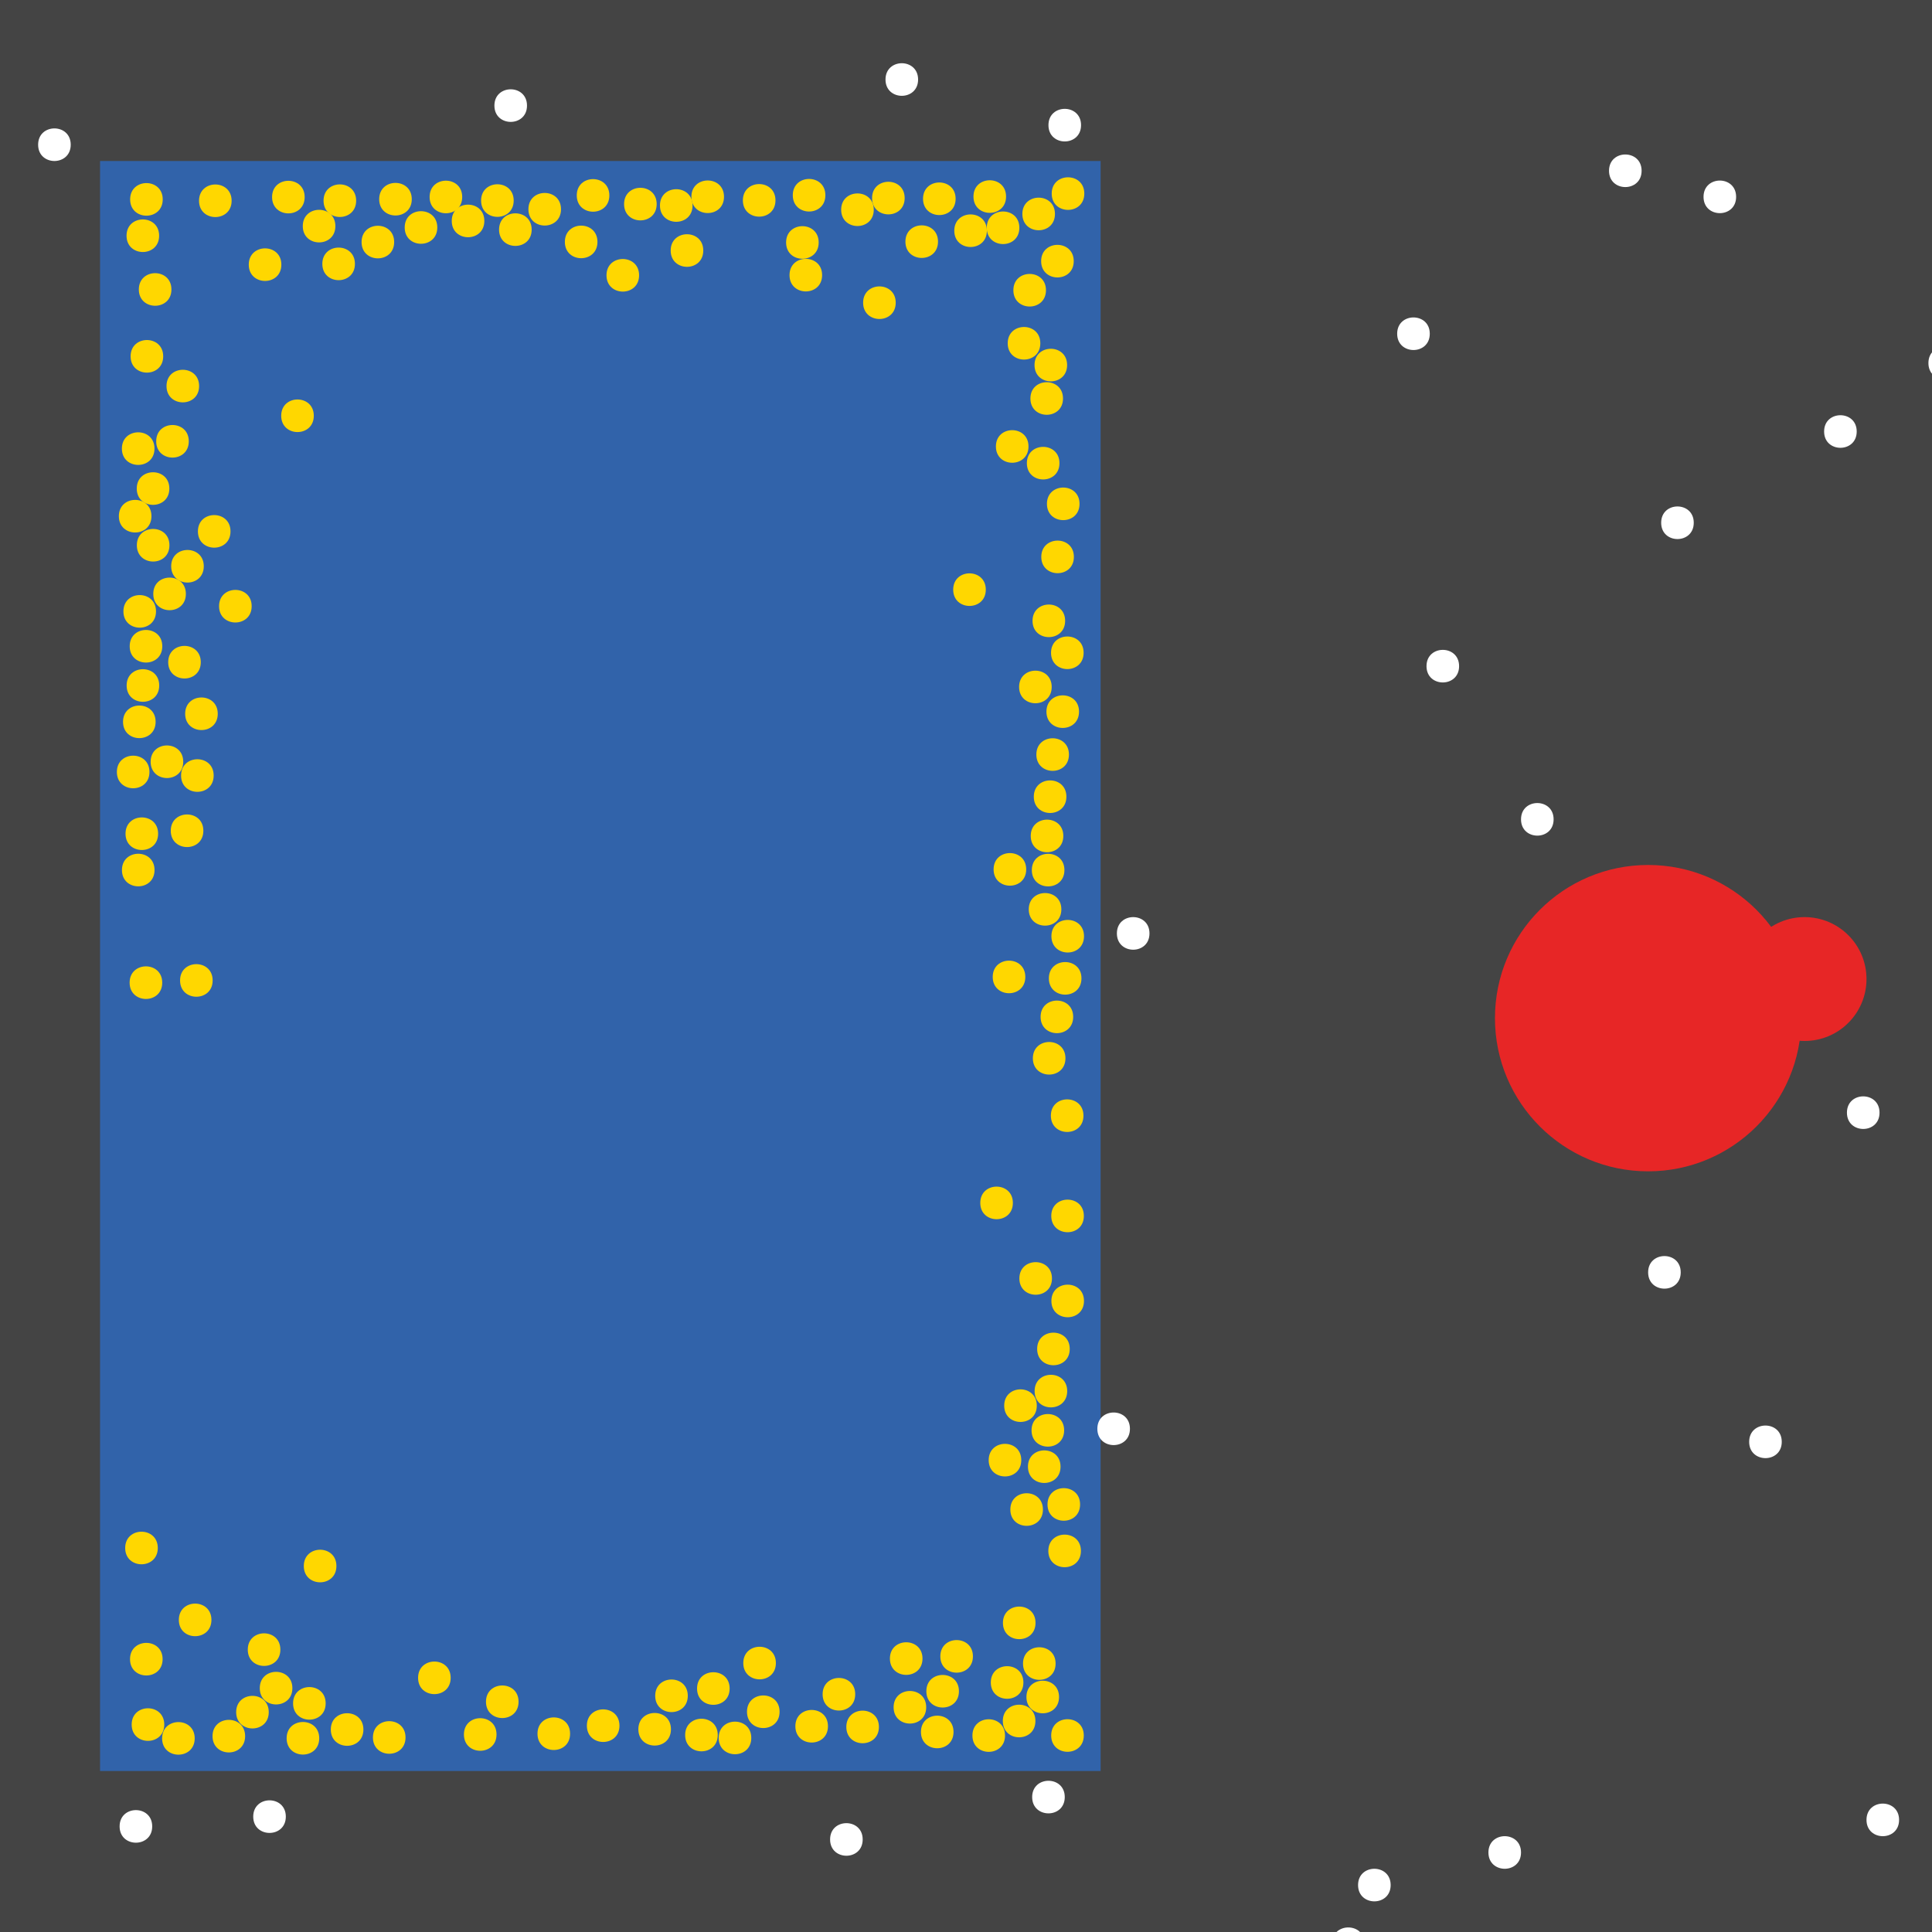 <?xml version="1.0" encoding="UTF-8"?>
<svg xmlns="http://www.w3.org/2000/svg" xmlns:xlink="http://www.w3.org/1999/xlink" width="512pt" height="512pt" viewBox="0 0 512 512" version="1.1">
<g id="surface396">
<rect x="0" y="0" width="512" height="512" style="fill:rgb(26.7%,26.7%,26.7%);fill-opacity:1;stroke:none;"/>
<path style=" stroke:none;fill-rule:nonzero;fill:rgb(19.2%,38.8%,66.7%);fill-opacity:1;" d="M 26.516 42.668 L 291.672 42.668 L 291.672 469.332 L 26.516 469.332 Z M 26.516 42.668 "/>
<path style=" stroke:none;fill-rule:nonzero;fill:rgb(90.6%,14.9%,14.9%);fill-opacity:1;" d="M 494.641 259.453 C 494.641 268.52 487.293 275.867 478.23 275.867 C 469.164 275.867 461.82 268.52 461.82 259.453 C 461.82 250.391 469.164 243.043 478.23 243.043 C 487.293 243.043 494.641 250.391 494.641 259.453 "/>
<path style=" stroke:none;fill-rule:nonzero;fill:rgb(90.6%,14.9%,14.9%);fill-opacity:1;" d="M 477.367 269.82 C 477.367 292.238 459.191 310.414 436.773 310.414 C 414.352 310.414 396.18 292.238 396.18 269.82 C 396.18 247.398 414.352 229.227 436.773 229.227 C 459.191 229.227 477.367 247.398 477.367 269.82 "/>
<path style=" stroke:none;fill-rule:nonzero;fill:rgb(100%,100%,100%);fill-opacity:1;" d="M 18.742 38.348 C 18.742 44.105 10.105 44.105 10.105 38.348 C 10.105 32.59 18.742 32.59 18.742 38.348 "/>
<path style=" stroke:none;fill-rule:nonzero;fill:rgb(100%,100%,100%);fill-opacity:1;" d="M 139.66 27.984 C 139.66 33.742 131.023 33.742 131.023 27.984 C 131.023 22.227 139.66 22.227 139.66 27.984 "/>
<path style=" stroke:none;fill-rule:nonzero;fill:rgb(100%,100%,100%);fill-opacity:1;" d="M 472.184 382.102 C 472.184 387.859 463.547 387.859 463.547 382.102 C 463.547 376.344 472.184 376.344 472.184 382.102 "/>
<path style=" stroke:none;fill-rule:nonzero;fill:rgb(100%,100%,100%);fill-opacity:1;" d="M 498.094 294.867 C 498.094 300.625 489.457 300.625 489.457 294.867 C 489.457 289.109 498.094 289.109 498.094 294.867 "/>
<path style=" stroke:none;fill-rule:nonzero;fill:rgb(100%,100%,100%);fill-opacity:1;" d="M 228.621 487.473 C 228.621 493.23 219.984 493.23 219.984 487.473 C 219.984 481.715 228.621 481.715 228.621 487.473 "/>
<path style=" stroke:none;fill-rule:nonzero;fill:rgb(100%,100%,100%);fill-opacity:1;" d="M 243.305 21.074 C 243.305 26.832 234.668 26.832 234.668 21.074 C 234.668 15.316 243.305 15.316 243.305 21.074 "/>
<path style=" stroke:none;fill-rule:nonzero;fill:rgb(100%,100%,100%);fill-opacity:1;" d="M 460.09 52.168 C 460.09 57.926 451.453 57.926 451.453 52.168 C 451.453 46.41 460.09 46.41 460.09 52.168 "/>
<path style=" stroke:none;fill-rule:nonzero;fill:rgb(100%,100%,100%);fill-opacity:1;" d="M 40.336 484.016 C 40.336 489.773 31.699 489.773 31.699 484.016 C 31.699 478.258 40.336 478.258 40.336 484.016 "/>
<path style=" stroke:none;fill-rule:nonzero;fill:rgb(100%,100%,100%);fill-opacity:1;" d="M 304.625 247.363 C 304.625 253.121 295.988 253.121 295.988 247.363 C 295.988 241.605 304.625 241.605 304.625 247.363 "/>
<path style=" stroke:none;fill-rule:nonzero;fill:rgb(100%,100%,100%);fill-opacity:1;" d="M 286.488 33.164 C 286.488 38.926 277.852 38.926 277.852 33.164 C 277.852 27.406 286.488 27.406 286.488 33.164 "/>
<path style=" stroke:none;fill-rule:nonzero;fill:rgb(100%,100%,100%);fill-opacity:1;" d="M 386.676 176.539 C 386.676 182.297 378.039 182.297 378.039 176.539 C 378.039 170.781 386.676 170.781 386.676 176.539 "/>
<path style=" stroke:none;fill-rule:nonzero;fill:rgb(100%,100%,100%);fill-opacity:1;" d="M 75.746 481.426 C 75.746 487.184 67.109 487.184 67.109 481.426 C 67.109 475.668 75.746 475.668 75.746 481.426 "/>
<path style=" stroke:none;fill-rule:nonzero;fill:rgb(100%,100%,100%);fill-opacity:1;" d="M 299.445 378.645 C 299.445 384.402 290.809 384.402 290.809 378.645 C 290.809 372.887 299.445 372.887 299.445 378.645 "/>
<path style=" stroke:none;fill-rule:nonzero;fill:rgb(100%,100%,100%);fill-opacity:1;" d="M 448.863 138.535 C 448.863 144.297 440.227 144.297 440.227 138.535 C 440.227 132.777 448.863 132.777 448.863 138.535 "/>
<path style=" stroke:none;fill-rule:nonzero;fill:rgb(100%,100%,100%);fill-opacity:1;" d="M 378.906 88.441 C 378.906 94.199 370.266 94.199 370.266 88.441 C 370.266 82.684 378.906 82.684 378.906 88.441 "/>
<path style=" stroke:none;fill-rule:nonzero;fill:rgb(100%,100%,100%);fill-opacity:1;" d="M 435.043 45.258 C 435.043 51.016 426.406 51.016 426.406 45.258 C 426.406 39.5 435.043 39.5 435.043 45.258 "/>
<path style=" stroke:none;fill-rule:nonzero;fill:rgb(100%,100%,100%);fill-opacity:1;" d="M 282.172 476.242 C 282.172 482 273.535 482 273.535 476.242 C 273.535 470.484 282.172 470.484 282.172 476.242 "/>
<path style=" stroke:none;fill-rule:nonzero;fill:rgb(100%,100%,100%);fill-opacity:1;" d="M 411.723 217.133 C 411.723 222.891 403.086 222.891 403.086 217.133 C 403.086 211.375 411.723 211.375 411.723 217.133 "/>
<path style=" stroke:none;fill-rule:nonzero;fill:rgb(100%,100%,100%);fill-opacity:1;" d="M 503.277 482.289 C 503.277 488.047 494.641 488.047 494.641 482.289 C 494.641 476.531 503.277 476.531 503.277 482.289 "/>
<path style=" stroke:none;fill-rule:nonzero;fill:rgb(100%,100%,100%);fill-opacity:1;" d="M 361.629 515.109 C 361.629 520.867 352.992 520.867 352.992 515.109 C 352.992 509.352 361.629 509.352 361.629 515.109 "/>
<path style=" stroke:none;fill-rule:nonzero;fill:rgb(100%,100%,100%);fill-opacity:1;" d="M 519.688 96.215 C 519.688 101.973 511.051 101.973 511.051 96.215 C 511.051 90.457 519.688 90.457 519.688 96.215 "/>
<path style=" stroke:none;fill-rule:nonzero;fill:rgb(100%,100%,100%);fill-opacity:1;" d="M 492.047 114.355 C 492.047 120.113 483.41 120.113 483.41 114.355 C 483.41 108.598 492.047 108.598 492.047 114.355 "/>
<path style=" stroke:none;fill-rule:nonzero;fill:rgb(100%,100%,100%);fill-opacity:1;" d="M 403.086 490.926 C 403.086 496.684 394.449 496.684 394.449 490.926 C 394.449 485.168 403.086 485.168 403.086 490.926 "/>
<path style=" stroke:none;fill-rule:nonzero;fill:rgb(100%,100%,100%);fill-opacity:1;" d="M 445.41 337.188 C 445.41 342.945 436.773 342.945 436.773 337.188 C 436.773 331.43 445.41 331.43 445.41 337.188 "/>
<path style=" stroke:none;fill-rule:nonzero;fill:rgb(100%,100%,100%);fill-opacity:1;" d="M 368.539 499.562 C 368.539 505.32 359.902 505.32 359.902 499.562 C 359.902 493.805 368.539 493.805 368.539 499.562 "/>
<path style=" stroke:none;fill-rule:nonzero;fill:rgb(100%,84.3%,0%);fill-opacity:1;" d="M 61.383 53.207 C 61.383 58.965 52.746 58.965 52.746 53.207 C 52.746 47.449 61.383 47.449 61.383 53.207 "/>
<path style=" stroke:none;fill-rule:nonzero;fill:rgb(100%,84.3%,0%);fill-opacity:1;" d="M 94.383 53.184 C 94.383 58.941 85.746 58.941 85.746 53.184 C 85.746 47.426 94.383 47.426 94.383 53.184 "/>
<path style=" stroke:none;fill-rule:nonzero;fill:rgb(100%,84.3%,0%);fill-opacity:1;" d="M 183.531 54.461 C 183.531 60.219 174.895 60.219 174.895 54.461 C 174.895 48.699 183.531 48.699 183.531 54.461 "/>
<path style=" stroke:none;fill-rule:nonzero;fill:rgb(100%,84.3%,0%);fill-opacity:1;" d="M 287.352 51.305 C 287.352 57.062 278.715 57.062 278.715 51.305 C 278.715 45.547 287.352 45.547 287.352 51.305 "/>
<path style=" stroke:none;fill-rule:nonzero;fill:rgb(100%,84.3%,0%);fill-opacity:1;" d="M 136.133 53.152 C 136.133 58.91 127.496 58.91 127.496 53.152 C 127.496 47.395 136.133 47.395 136.133 53.152 "/>
<path style=" stroke:none;fill-rule:nonzero;fill:rgb(100%,84.3%,0%);fill-opacity:1;" d="M 206.598 453.633 C 206.598 459.391 197.961 459.391 197.961 453.633 C 197.961 447.871 206.598 447.871 206.598 453.633 "/>
<path style=" stroke:none;fill-rule:nonzero;fill:rgb(100%,84.3%,0%);fill-opacity:1;" d="M 270.141 60.363 C 270.141 66.121 261.504 66.121 261.504 60.363 C 261.504 54.605 270.141 54.605 270.141 60.363 "/>
<path style=" stroke:none;fill-rule:nonzero;fill:rgb(100%,84.3%,0%);fill-opacity:1;" d="M 232.922 457.656 C 232.922 463.414 224.285 463.414 224.285 457.656 C 224.285 451.898 232.922 451.898 232.922 457.656 "/>
<path style=" stroke:none;fill-rule:nonzero;fill:rgb(100%,84.3%,0%);fill-opacity:1;" d="M 41.816 410.234 C 41.816 415.992 33.176 415.992 33.176 410.234 C 33.176 404.477 41.816 404.477 41.816 410.234 "/>
<path style=" stroke:none;fill-rule:nonzero;fill:rgb(100%,84.3%,0%);fill-opacity:1;" d="M 191.867 52.145 C 191.867 57.902 183.227 57.902 183.227 52.145 C 183.227 46.387 191.867 46.387 191.867 52.145 "/>
<path style=" stroke:none;fill-rule:nonzero;fill:rgb(100%,84.3%,0%);fill-opacity:1;" d="M 282.008 379.055 C 282.008 384.812 273.371 384.812 273.371 379.055 C 273.371 373.297 282.008 373.297 282.008 379.055 "/>
<path style=" stroke:none;fill-rule:nonzero;fill:rgb(100%,84.3%,0%);fill-opacity:1;" d="M 43.125 52.84 C 43.125 58.598 34.488 58.598 34.488 52.84 C 34.488 47.078 43.125 47.078 43.125 52.84 "/>
<path style=" stroke:none;fill-rule:nonzero;fill:rgb(100%,84.3%,0%);fill-opacity:1;" d="M 286.598 259.273 C 286.598 265.031 277.961 265.031 277.961 259.273 C 277.961 253.516 286.598 253.516 286.598 259.273 "/>
<path style=" stroke:none;fill-rule:nonzero;fill:rgb(100%,84.3%,0%);fill-opacity:1;" d="M 287.266 344.766 C 287.266 350.523 278.629 350.523 278.629 344.766 C 278.629 339.008 287.266 339.008 287.266 344.766 "/>
<path style=" stroke:none;fill-rule:nonzero;fill:rgb(100%,84.3%,0%);fill-opacity:1;" d="M 231.555 55.578 C 231.555 61.34 222.918 61.34 222.918 55.578 C 222.918 49.82 231.555 49.82 231.555 55.578 "/>
<path style=" stroke:none;fill-rule:nonzero;fill:rgb(100%,84.3%,0%);fill-opacity:1;" d="M 287.215 459.926 C 287.215 465.684 278.578 465.684 278.578 459.926 C 278.578 454.168 287.215 454.168 287.215 459.926 "/>
<path style=" stroke:none;fill-rule:nonzero;fill:rgb(100%,84.3%,0%);fill-opacity:1;" d="M 53.211 175.488 C 53.211 181.246 44.574 181.246 44.574 175.488 C 44.574 169.73 53.211 169.73 53.211 175.488 "/>
<path style=" stroke:none;fill-rule:nonzero;fill:rgb(100%,84.3%,0%);fill-opacity:1;" d="M 43.094 439.699 C 43.094 445.457 34.457 445.457 34.457 439.699 C 34.457 433.941 43.094 433.941 43.094 439.699 "/>
<path style=" stroke:none;fill-rule:nonzero;fill:rgb(100%,84.3%,0%);fill-opacity:1;" d="M 248.582 64.039 C 248.582 69.797 239.945 69.797 239.945 64.039 C 239.945 58.281 248.582 58.281 248.582 64.039 "/>
<path style=" stroke:none;fill-rule:nonzero;fill:rgb(100%,84.3%,0%);fill-opacity:1;" d="M 41.344 162.02 C 41.344 167.777 32.707 167.777 32.707 162.02 C 32.707 156.262 41.344 156.262 41.344 162.02 "/>
<path style=" stroke:none;fill-rule:nonzero;fill:rgb(100%,84.3%,0%);fill-opacity:1;" d="M 49.258 157.391 C 49.258 163.148 40.621 163.148 40.621 157.391 C 40.621 151.633 49.258 151.633 49.258 157.391 "/>
<path style=" stroke:none;fill-rule:nonzero;fill:rgb(100%,84.3%,0%);fill-opacity:1;" d="M 84.598 460.66 C 84.598 466.418 75.961 466.418 75.961 460.66 C 75.961 454.902 84.598 454.902 84.598 460.66 "/>
<path style=" stroke:none;fill-rule:nonzero;fill:rgb(100%,84.3%,0%);fill-opacity:1;" d="M 274.395 456.086 C 274.395 461.844 265.758 461.844 265.758 456.086 C 265.758 450.324 274.395 450.324 274.395 456.086 "/>
<path style=" stroke:none;fill-rule:nonzero;fill:rgb(100%,84.3%,0%);fill-opacity:1;" d="M 43.531 457.031 C 43.531 462.789 34.895 462.789 34.895 457.031 C 34.895 451.273 43.531 451.273 43.531 457.031 "/>
<path style=" stroke:none;fill-rule:nonzero;fill:rgb(100%,84.3%,0%);fill-opacity:1;" d="M 148.672 55.453 C 148.672 61.211 140.035 61.211 140.035 55.453 C 140.035 49.695 148.672 49.695 148.672 55.453 "/>
<path style=" stroke:none;fill-rule:nonzero;fill:rgb(100%,84.3%,0%);fill-opacity:1;" d="M 219.418 457.473 C 219.418 463.23 210.781 463.23 210.781 457.473 C 210.781 451.715 219.418 451.715 219.418 457.473 "/>
<path style=" stroke:none;fill-rule:nonzero;fill:rgb(100%,84.3%,0%);fill-opacity:1;" d="M 287.273 248.105 C 287.273 253.863 278.637 253.863 278.637 248.105 C 278.637 242.348 287.273 242.348 287.273 248.105 "/>
<path style=" stroke:none;fill-rule:nonzero;fill:rgb(100%,84.3%,0%);fill-opacity:1;" d="M 281.27 240.984 C 281.27 246.742 272.633 246.742 272.633 240.984 C 272.633 235.227 281.27 235.227 281.27 240.984 "/>
<path style=" stroke:none;fill-rule:nonzero;fill:rgb(100%,84.3%,0%);fill-opacity:1;" d="M 280.656 449.723 C 280.656 455.48 272.016 455.48 272.016 449.723 C 272.016 443.965 280.656 443.965 280.656 449.723 "/>
<path style=" stroke:none;fill-rule:nonzero;fill:rgb(100%,84.3%,0%);fill-opacity:1;" d="M 287.129 295.664 C 287.129 301.422 278.492 301.422 278.492 295.664 C 278.492 289.906 287.129 289.906 287.129 295.664 "/>
<path style=" stroke:none;fill-rule:nonzero;fill:rgb(100%,84.3%,0%);fill-opacity:1;" d="M 278.711 182.051 C 278.711 187.809 270.074 187.809 270.074 182.051 C 270.074 176.293 278.711 176.293 278.711 182.051 "/>
<path style=" stroke:none;fill-rule:nonzero;fill:rgb(100%,84.3%,0%);fill-opacity:1;" d="M 42.195 181.664 C 42.195 187.422 33.559 187.422 33.559 181.664 C 33.559 175.906 42.195 175.906 42.195 181.664 "/>
<path style=" stroke:none;fill-rule:nonzero;fill:rgb(100%,84.3%,0%);fill-opacity:1;" d="M 282.082 230.586 C 282.082 236.344 273.445 236.344 273.445 230.586 C 273.445 224.824 282.082 224.824 282.082 230.586 "/>
<path style=" stroke:none;fill-rule:nonzero;fill:rgb(100%,84.3%,0%);fill-opacity:1;" d="M 80.738 52.23 C 80.738 57.988 72.102 57.988 72.102 52.23 C 72.102 46.473 80.738 46.473 80.738 52.23 "/>
<path style=" stroke:none;fill-rule:nonzero;fill:rgb(100%,84.3%,0%);fill-opacity:1;" d="M 283.492 357.484 C 283.492 363.242 274.855 363.242 274.855 357.484 C 274.855 351.727 283.492 351.727 283.492 357.484 "/>
<path style=" stroke:none;fill-rule:nonzero;fill:rgb(100%,84.3%,0%);fill-opacity:1;" d="M 56.625 205.527 C 56.625 211.285 47.988 211.285 47.988 205.527 C 47.988 199.77 56.625 199.77 56.625 205.527 "/>
<path style=" stroke:none;fill-rule:nonzero;fill:rgb(100%,84.3%,0%);fill-opacity:1;" d="M 261.531 61.141 C 261.531 66.898 252.895 66.898 252.895 61.141 C 252.895 55.383 261.531 55.383 261.531 61.141 "/>
<path style=" stroke:none;fill-rule:nonzero;fill:rgb(100%,84.3%,0%);fill-opacity:1;" d="M 177.809 458.273 C 177.809 464.031 169.172 464.031 169.172 458.273 C 169.172 452.516 177.809 452.516 177.809 458.273 "/>
<path style=" stroke:none;fill-rule:nonzero;fill:rgb(100%,84.3%,0%);fill-opacity:1;" d="M 41.242 191.293 C 41.242 197.051 32.605 197.051 32.605 191.293 C 32.605 185.535 41.242 185.535 41.242 191.293 "/>
<path style=" stroke:none;fill-rule:nonzero;fill:rgb(100%,84.3%,0%);fill-opacity:1;" d="M 266.34 459.941 C 266.34 465.699 257.703 465.699 257.703 459.941 C 257.703 454.184 266.34 454.184 266.34 459.941 "/>
<path style=" stroke:none;fill-rule:nonzero;fill:rgb(100%,84.3%,0%);fill-opacity:1;" d="M 226.641 448.992 C 226.641 454.754 218.004 454.754 218.004 448.992 C 218.004 443.234 226.641 443.234 226.641 448.992 "/>
<path style=" stroke:none;fill-rule:nonzero;fill:rgb(100%,84.3%,0%);fill-opacity:1;" d="M 109.125 52.789 C 109.125 58.547 100.488 58.547 100.488 52.789 C 100.488 47.031 109.125 47.031 109.125 52.789 "/>
<path style=" stroke:none;fill-rule:nonzero;fill:rgb(100%,84.3%,0%);fill-opacity:1;" d="M 218.734 51.738 C 218.734 57.496 210.098 57.496 210.098 51.738 C 210.098 45.98 218.734 45.98 218.734 51.738 "/>
<path style=" stroke:none;fill-rule:nonzero;fill:rgb(100%,84.3%,0%);fill-opacity:1;" d="M 205.508 53.098 C 205.508 58.855 196.871 58.855 196.871 53.098 C 196.871 47.34 205.508 47.34 205.508 53.098 "/>
<path style=" stroke:none;fill-rule:nonzero;fill:rgb(100%,84.3%,0%);fill-opacity:1;" d="M 282.797 96.746 C 282.797 102.504 274.16 102.504 274.16 96.746 C 274.16 90.988 282.797 90.988 282.797 96.746 "/>
<path style=" stroke:none;fill-rule:nonzero;fill:rgb(100%,84.3%,0%);fill-opacity:1;" d="M 268.422 318.785 C 268.422 324.543 259.785 324.543 259.785 318.785 C 259.785 313.027 268.422 313.027 268.422 318.785 "/>
<path style=" stroke:none;fill-rule:nonzero;fill:rgb(100%,84.3%,0%);fill-opacity:1;" d="M 280.766 122.742 C 280.766 128.5 272.129 128.5 272.129 122.742 C 272.129 116.984 280.766 116.984 280.766 122.742 "/>
<path style=" stroke:none;fill-rule:nonzero;fill:rgb(100%,84.3%,0%);fill-opacity:1;" d="M 57.707 189.156 C 57.707 194.914 49.07 194.914 49.07 189.156 C 49.07 183.398 57.707 183.398 57.707 189.156 "/>
<path style=" stroke:none;fill-rule:nonzero;fill:rgb(100%,84.3%,0%);fill-opacity:1;" d="M 131.582 459.656 C 131.582 465.414 122.945 465.414 122.945 459.656 C 122.945 453.898 131.582 453.898 131.582 459.656 "/>
<path style=" stroke:none;fill-rule:nonzero;fill:rgb(100%,84.3%,0%);fill-opacity:1;" d="M 279.574 56.699 C 279.574 62.461 270.938 62.461 270.938 56.699 C 270.938 50.941 279.574 50.941 279.574 56.699 "/>
<path style=" stroke:none;fill-rule:nonzero;fill:rgb(100%,84.3%,0%);fill-opacity:1;" d="M 64.961 460.098 C 64.961 465.855 56.324 465.855 56.324 460.098 C 56.324 454.34 64.961 454.34 64.961 460.098 "/>
<path style=" stroke:none;fill-rule:nonzero;fill:rgb(100%,84.3%,0%);fill-opacity:1;" d="M 169.367 72.957 C 169.367 78.715 160.727 78.715 160.727 72.957 C 160.727 67.199 169.367 67.199 169.367 72.957 "/>
<path style=" stroke:none;fill-rule:nonzero;fill:rgb(100%,84.3%,0%);fill-opacity:1;" d="M 122.488 52.199 C 122.488 57.957 113.852 57.957 113.852 52.199 C 113.852 46.441 122.488 46.441 122.488 52.199 "/>
<path style=" stroke:none;fill-rule:nonzero;fill:rgb(100%,84.3%,0%);fill-opacity:1;" d="M 66.695 160.648 C 66.695 166.406 58.055 166.406 58.055 160.648 C 58.055 154.891 66.695 154.891 66.695 160.648 "/>
<path style=" stroke:none;fill-rule:nonzero;fill:rgb(100%,84.3%,0%);fill-opacity:1;" d="M 286.086 133.523 C 286.086 139.281 277.449 139.281 277.449 133.523 C 277.449 127.766 286.086 127.766 286.086 133.523 "/>
<path style=" stroke:none;fill-rule:nonzero;fill:rgb(100%,84.3%,0%);fill-opacity:1;" d="M 53.891 220.16 C 53.891 225.922 45.254 225.922 45.254 220.16 C 45.254 214.402 53.891 214.402 53.891 220.16 "/>
<path style=" stroke:none;fill-rule:nonzero;fill:rgb(100%,84.3%,0%);fill-opacity:1;" d="M 281.055 388.684 C 281.055 394.441 272.418 394.441 272.418 388.684 C 272.418 382.926 281.055 382.926 281.055 388.684 "/>
<path style=" stroke:none;fill-rule:nonzero;fill:rgb(100%,84.3%,0%);fill-opacity:1;" d="M 54.004 150.066 C 54.004 155.824 45.367 155.824 45.367 150.066 C 45.367 144.309 54.004 144.309 54.004 150.066 "/>
<path style=" stroke:none;fill-rule:nonzero;fill:rgb(100%,84.3%,0%);fill-opacity:1;" d="M 284.59 147.582 C 284.59 153.34 275.953 153.34 275.953 147.582 C 275.953 141.824 284.59 141.824 284.59 147.582 "/>
<path style=" stroke:none;fill-rule:nonzero;fill:rgb(100%,84.3%,0%);fill-opacity:1;" d="M 282.82 368.652 C 282.82 374.41 274.184 374.41 274.184 368.652 C 274.184 362.895 282.82 362.895 282.82 368.652 "/>
<path style=" stroke:none;fill-rule:nonzero;fill:rgb(100%,84.3%,0%);fill-opacity:1;" d="M 128.355 58.551 C 128.355 64.309 119.719 64.309 119.719 58.551 C 119.719 52.793 128.355 52.793 128.355 58.551 "/>
<path style=" stroke:none;fill-rule:nonzero;fill:rgb(100%,84.3%,0%);fill-opacity:1;" d="M 284.406 269.48 C 284.406 275.238 275.77 275.238 275.77 269.48 C 275.77 263.723 284.406 263.723 284.406 269.48 "/>
<path style=" stroke:none;fill-rule:nonzero;fill:rgb(100%,84.3%,0%);fill-opacity:1;" d="M 205.617 440.727 C 205.617 446.484 196.98 446.484 196.98 440.727 C 196.98 434.969 205.617 434.969 205.617 440.727 "/>
<path style=" stroke:none;fill-rule:nonzero;fill:rgb(100%,84.3%,0%);fill-opacity:1;" d="M 261.246 156.262 C 261.246 162.02 252.609 162.02 252.609 156.262 C 252.609 150.504 261.246 150.504 261.246 156.262 "/>
<path style=" stroke:none;fill-rule:nonzero;fill:rgb(100%,84.3%,0%);fill-opacity:1;" d="M 51.598 460.688 C 51.598 466.445 42.961 466.445 42.961 460.688 C 42.961 454.93 51.598 454.93 51.598 460.688 "/>
<path style=" stroke:none;fill-rule:nonzero;fill:rgb(100%,84.3%,0%);fill-opacity:1;" d="M 74.301 437.168 C 74.301 442.926 65.664 442.926 65.664 437.168 C 65.664 431.41 74.301 431.41 74.301 437.168 "/>
<path style=" stroke:none;fill-rule:nonzero;fill:rgb(100%,84.3%,0%);fill-opacity:1;" d="M 217.867 72.914 C 217.867 78.672 209.23 78.672 209.23 72.914 C 209.23 67.156 217.867 67.156 217.867 72.914 "/>
<path style=" stroke:none;fill-rule:nonzero;fill:rgb(100%,84.3%,0%);fill-opacity:1;" d="M 151.078 459.449 C 151.078 465.207 142.441 465.207 142.441 459.449 C 142.441 453.691 151.078 453.691 151.078 459.449 "/>
<path style=" stroke:none;fill-rule:nonzero;fill:rgb(100%,84.3%,0%);fill-opacity:1;" d="M 44.879 129.473 C 44.879 135.23 36.242 135.23 36.242 129.473 C 36.242 123.715 44.879 123.715 44.879 129.473 "/>
<path style=" stroke:none;fill-rule:nonzero;fill:rgb(100%,84.3%,0%);fill-opacity:1;" d="M 56.031 429.289 C 56.031 435.047 47.395 435.047 47.395 429.289 C 47.395 423.531 56.031 423.531 56.031 429.289 "/>
<path style=" stroke:none;fill-rule:nonzero;fill:rgb(100%,84.3%,0%);fill-opacity:1;" d="M 284.551 69.207 C 284.551 74.965 275.914 74.965 275.914 69.207 C 275.914 63.449 284.551 63.449 284.551 69.207 "/>
<path style=" stroke:none;fill-rule:nonzero;fill:rgb(100%,84.3%,0%);fill-opacity:1;" d="M 40.137 136.797 C 40.137 142.555 31.5 142.555 31.5 136.797 C 31.5 131.039 40.137 131.039 40.137 136.797 "/>
<path style=" stroke:none;fill-rule:nonzero;fill:rgb(100%,84.3%,0%);fill-opacity:1;" d="M 286.457 411.008 C 286.457 416.766 277.82 416.766 277.82 411.008 C 277.82 405.25 286.457 405.25 286.457 411.008 "/>
<path style=" stroke:none;fill-rule:nonzero;fill:rgb(100%,84.3%,0%);fill-opacity:1;" d="M 44.902 144.496 C 44.902 150.254 36.266 150.254 36.266 144.496 C 36.266 138.738 44.902 138.738 44.902 144.496 "/>
<path style=" stroke:none;fill-rule:nonzero;fill:rgb(100%,84.3%,0%);fill-opacity:1;" d="M 56.355 259.828 C 56.355 265.586 47.719 265.586 47.719 259.828 C 47.719 254.07 56.355 254.07 56.355 259.828 "/>
<path style=" stroke:none;fill-rule:nonzero;fill:rgb(100%,84.3%,0%);fill-opacity:1;" d="M 277.191 76.914 C 277.191 82.672 268.555 82.672 268.555 76.914 C 268.555 71.156 277.191 71.156 277.191 76.914 "/>
<path style=" stroke:none;fill-rule:nonzero;fill:rgb(100%,84.3%,0%);fill-opacity:1;" d="M 119.434 444.645 C 119.434 450.402 110.797 450.402 110.797 444.645 C 110.797 438.887 119.434 438.887 119.434 444.645 "/>
<path style=" stroke:none;fill-rule:nonzero;fill:rgb(100%,84.3%,0%);fill-opacity:1;" d="M 61.086 140.82 C 61.086 146.578 52.449 146.578 52.449 140.82 C 52.449 135.062 61.086 135.062 61.086 140.82 "/>
<path style=" stroke:none;fill-rule:nonzero;fill:rgb(100%,84.3%,0%);fill-opacity:1;" d="M 266.617 52.09 C 266.617 57.848 257.98 57.848 257.98 52.09 C 257.98 46.332 266.617 46.332 266.617 52.09 "/>
<path style=" stroke:none;fill-rule:nonzero;fill:rgb(100%,84.3%,0%);fill-opacity:1;" d="M 254.129 448.195 C 254.129 453.953 245.492 453.953 245.492 448.195 C 245.492 442.438 254.129 442.438 254.129 448.195 "/>
<path style=" stroke:none;fill-rule:nonzero;fill:rgb(100%,84.3%,0%);fill-opacity:1;" d="M 161.484 51.785 C 161.484 57.543 152.848 57.543 152.848 51.785 C 152.848 46.027 161.484 46.027 161.484 51.785 "/>
<path style=" stroke:none;fill-rule:nonzero;fill:rgb(100%,84.3%,0%);fill-opacity:1;" d="M 40.941 118.887 C 40.941 124.645 32.301 124.645 32.301 118.887 C 32.301 113.129 40.941 113.129 40.941 118.887 "/>
<path style=" stroke:none;fill-rule:nonzero;fill:rgb(100%,84.3%,0%);fill-opacity:1;" d="M 107.469 460.445 C 107.469 466.203 98.832 466.203 98.832 460.445 C 98.832 454.688 107.469 454.688 107.469 460.445 "/>
<path style=" stroke:none;fill-rule:nonzero;fill:rgb(100%,84.3%,0%);fill-opacity:1;" d="M 275.695 90.973 C 275.695 96.73 267.055 96.73 267.055 90.973 C 267.055 85.215 275.695 85.215 275.695 90.973 "/>
<path style=" stroke:none;fill-rule:nonzero;fill:rgb(100%,84.3%,0%);fill-opacity:1;" d="M 40.953 230.57 C 40.953 236.328 32.316 236.328 32.316 230.57 C 32.316 224.812 40.953 224.812 40.953 230.57 "/>
<path style=" stroke:none;fill-rule:nonzero;fill:rgb(100%,84.3%,0%);fill-opacity:1;" d="M 45.43 76.711 C 45.43 82.469 36.793 82.469 36.793 76.711 C 36.793 70.953 45.43 70.953 45.43 76.711 "/>
<path style=" stroke:none;fill-rule:nonzero;fill:rgb(100%,84.3%,0%);fill-opacity:1;" d="M 193.363 447.477 C 193.363 453.234 184.727 453.234 184.727 447.477 C 184.727 441.719 193.363 441.719 193.363 447.477 "/>
<path style=" stroke:none;fill-rule:nonzero;fill:rgb(100%,84.3%,0%);fill-opacity:1;" d="M 287.172 172.996 C 287.172 178.754 278.535 178.754 278.535 172.996 C 278.535 167.238 287.172 167.238 287.172 172.996 "/>
<path style=" stroke:none;fill-rule:nonzero;fill:rgb(100%,84.3%,0%);fill-opacity:1;" d="M 271.719 258.898 C 271.719 264.656 263.082 264.656 263.082 258.898 C 263.082 253.141 271.719 253.141 271.719 258.898 "/>
<path style=" stroke:none;fill-rule:nonzero;fill:rgb(100%,84.3%,0%);fill-opacity:1;" d="M 253.25 52.676 C 253.25 58.434 244.613 58.434 244.613 52.676 C 244.613 46.918 253.25 46.918 253.25 52.676 "/>
<path style=" stroke:none;fill-rule:nonzero;fill:rgb(100%,84.3%,0%);fill-opacity:1;" d="M 237.375 80.219 C 237.375 85.977 228.738 85.977 228.738 80.219 C 228.738 74.461 237.375 74.461 237.375 80.219 "/>
<path style=" stroke:none;fill-rule:nonzero;fill:rgb(100%,84.3%,0%);fill-opacity:1;" d="M 50.031 116.949 C 50.031 122.707 41.395 122.707 41.395 116.949 C 41.395 111.191 50.031 111.191 50.031 116.949 "/>
<path style=" stroke:none;fill-rule:nonzero;fill:rgb(100%,84.3%,0%);fill-opacity:1;" d="M 104.457 64.148 C 104.457 69.906 95.82 69.906 95.82 64.148 C 95.82 58.391 104.457 58.391 104.457 64.148 "/>
<path style=" stroke:none;fill-rule:nonzero;fill:rgb(100%,84.3%,0%);fill-opacity:1;" d="M 190.211 459.801 C 190.211 465.559 181.574 465.559 181.574 459.801 C 181.574 454.043 190.211 454.043 190.211 459.801 "/>
<path style=" stroke:none;fill-rule:nonzero;fill:rgb(100%,84.3%,0%);fill-opacity:1;" d="M 286.234 398.691 C 286.234 404.449 277.598 404.449 277.598 398.691 C 277.598 392.934 286.234 392.934 286.234 398.691 "/>
<path style=" stroke:none;fill-rule:nonzero;fill:rgb(100%,84.3%,0%);fill-opacity:1;" d="M 281.793 221.531 C 281.793 227.289 273.156 227.289 273.156 221.531 C 273.156 215.773 281.793 215.773 281.793 221.531 "/>
<path style=" stroke:none;fill-rule:nonzero;fill:rgb(100%,84.3%,0%);fill-opacity:1;" d="M 115.887 60.285 C 115.887 66.043 107.25 66.043 107.25 60.285 C 107.25 54.527 115.887 54.527 115.887 60.285 "/>
<path style=" stroke:none;fill-rule:nonzero;fill:rgb(100%,84.3%,0%);fill-opacity:1;" d="M 42.992 260.414 C 42.992 266.176 34.352 266.176 34.352 260.414 C 34.352 254.656 42.992 254.656 42.992 260.414 "/>
<path style=" stroke:none;fill-rule:nonzero;fill:rgb(100%,84.3%,0%);fill-opacity:1;" d="M 158.332 64.109 C 158.332 69.867 149.695 69.867 149.695 64.109 C 149.695 58.352 158.332 58.352 158.332 64.109 "/>
<path style=" stroke:none;fill-rule:nonzero;fill:rgb(100%,84.3%,0%);fill-opacity:1;" d="M 52.766 102.312 C 52.766 108.07 44.129 108.07 44.129 102.312 C 44.129 96.555 52.766 96.555 52.766 102.312 "/>
<path style=" stroke:none;fill-rule:nonzero;fill:rgb(100%,84.3%,0%);fill-opacity:1;" d="M 71.223 453.738 C 71.223 459.496 62.586 459.496 62.586 453.738 C 62.586 447.98 71.223 447.98 71.223 453.738 "/>
<path style=" stroke:none;fill-rule:nonzero;fill:rgb(100%,84.3%,0%);fill-opacity:1;" d="M 252.695 458.988 C 252.695 464.746 244.059 464.746 244.059 458.988 C 244.059 453.23 252.695 453.23 252.695 458.988 "/>
<path style=" stroke:none;fill-rule:nonzero;fill:rgb(100%,84.3%,0%);fill-opacity:1;" d="M 43.25 94.43 C 43.25 100.188 34.613 100.188 34.613 94.43 C 34.613 88.672 43.25 88.672 43.25 94.43 "/>
<path style=" stroke:none;fill-rule:nonzero;fill:rgb(100%,84.3%,0%);fill-opacity:1;" d="M 164.164 457.32 C 164.164 463.078 155.527 463.078 155.527 457.32 C 155.527 451.562 164.164 451.562 164.164 457.32 "/>
<path style=" stroke:none;fill-rule:nonzero;fill:rgb(100%,84.3%,0%);fill-opacity:1;" d="M 257.836 438.953 C 257.836 444.711 249.199 444.711 249.199 438.953 C 249.199 433.195 257.836 433.195 257.836 438.953 "/>
<path style=" stroke:none;fill-rule:nonzero;fill:rgb(100%,84.3%,0%);fill-opacity:1;" d="M 276.387 400.043 C 276.387 405.801 267.75 405.801 267.75 400.043 C 267.75 394.285 276.387 394.285 276.387 400.043 "/>
<path style=" stroke:none;fill-rule:nonzero;fill:rgb(100%,84.3%,0%);fill-opacity:1;" d="M 287.234 322.234 C 287.234 327.992 278.598 327.992 278.598 322.234 C 278.598 316.477 287.234 316.477 287.234 322.234 "/>
<path style=" stroke:none;fill-rule:nonzero;fill:rgb(100%,84.3%,0%);fill-opacity:1;" d="M 137.426 450.984 C 137.426 456.742 128.789 456.742 128.789 450.984 C 128.789 445.227 137.426 445.227 137.426 450.984 "/>
<path style=" stroke:none;fill-rule:nonzero;fill:rgb(100%,84.3%,0%);fill-opacity:1;" d="M 281.707 105.605 C 281.707 111.363 273.07 111.363 273.07 105.605 C 273.07 99.848 281.707 99.848 281.707 105.605 "/>
<path style=" stroke:none;fill-rule:nonzero;fill:rgb(100%,84.3%,0%);fill-opacity:1;" d="M 48.559 201.871 C 48.559 207.629 39.922 207.629 39.922 201.871 C 39.922 196.113 48.559 196.113 48.559 201.871 "/>
<path style=" stroke:none;fill-rule:nonzero;fill:rgb(100%,84.3%,0%);fill-opacity:1;" d="M 282.605 211.133 C 282.605 216.891 273.969 216.891 273.969 211.133 C 273.969 205.375 282.605 205.375 282.605 211.133 "/>
<path style=" stroke:none;fill-rule:nonzero;fill:rgb(100%,84.3%,0%);fill-opacity:1;" d="M 39.609 204.578 C 39.609 210.34 30.973 210.34 30.973 204.578 C 30.973 198.82 39.609 198.82 39.609 204.578 "/>
<path style=" stroke:none;fill-rule:nonzero;fill:rgb(100%,84.3%,0%);fill-opacity:1;" d="M 96.305 458.34 C 96.305 464.098 87.668 464.098 87.668 458.34 C 87.668 452.582 96.305 452.582 96.305 458.34 "/>
<path style=" stroke:none;fill-rule:nonzero;fill:rgb(100%,84.3%,0%);fill-opacity:1;" d="M 186.375 66.395 C 186.375 72.152 177.738 72.152 177.738 66.395 C 177.738 60.637 186.375 60.637 186.375 66.395 "/>
<path style=" stroke:none;fill-rule:nonzero;fill:rgb(100%,84.3%,0%);fill-opacity:1;" d="M 285.953 188.594 C 285.953 194.352 277.316 194.352 277.316 188.594 C 277.316 182.836 285.953 182.836 285.953 188.594 "/>
<path style=" stroke:none;fill-rule:nonzero;fill:rgb(100%,84.3%,0%);fill-opacity:1;" d="M 42.172 62.469 C 42.172 68.227 33.535 68.227 33.535 62.469 C 33.535 56.711 42.172 56.711 42.172 62.469 "/>
<path style=" stroke:none;fill-rule:nonzero;fill:rgb(100%,84.3%,0%);fill-opacity:1;" d="M 88.879 59.922 C 88.879 65.68 80.242 65.68 80.242 59.922 C 80.242 54.164 88.879 54.164 88.879 59.922 "/>
<path style=" stroke:none;fill-rule:nonzero;fill:rgb(100%,84.3%,0%);fill-opacity:1;" d="M 245.453 452.445 C 245.453 458.203 236.816 458.203 236.816 452.445 C 236.816 446.688 245.453 446.688 245.453 452.445 "/>
<path style=" stroke:none;fill-rule:nonzero;fill:rgb(100%,84.3%,0%);fill-opacity:1;" d="M 244.473 439.539 C 244.473 445.301 235.836 445.301 235.836 439.539 C 235.836 433.781 244.473 433.781 244.473 439.539 "/>
<path style=" stroke:none;fill-rule:nonzero;fill:rgb(100%,84.3%,0%);fill-opacity:1;" d="M 239.746 52.492 C 239.746 58.254 231.109 58.254 231.109 52.492 C 231.109 46.734 239.746 46.734 239.746 52.492 "/>
<path style=" stroke:none;fill-rule:nonzero;fill:rgb(100%,84.3%,0%);fill-opacity:1;" d="M 74.562 70.137 C 74.562 75.895 65.926 75.895 65.926 70.137 C 65.926 64.379 74.562 64.379 74.562 70.137 "/>
<path style=" stroke:none;fill-rule:nonzero;fill:rgb(100%,84.3%,0%);fill-opacity:1;" d="M 278.781 338.801 C 278.781 344.559 270.145 344.559 270.145 338.801 C 270.145 333.043 278.781 333.043 278.781 338.801 "/>
<path style=" stroke:none;fill-rule:nonzero;fill:rgb(100%,84.3%,0%);fill-opacity:1;" d="M 94.059 69.93 C 94.059 75.688 85.422 75.688 85.422 69.93 C 85.422 64.172 94.059 64.172 94.059 69.93 "/>
<path style=" stroke:none;fill-rule:nonzero;fill:rgb(100%,84.3%,0%);fill-opacity:1;" d="M 182.273 449.406 C 182.273 455.164 173.637 455.164 173.637 449.406 C 173.637 443.648 182.273 443.648 182.273 449.406 "/>
<path style=" stroke:none;fill-rule:nonzero;fill:rgb(100%,84.3%,0%);fill-opacity:1;" d="M 43.008 171.266 C 43.008 177.023 34.371 177.023 34.371 171.266 C 34.371 165.508 43.008 165.508 43.008 171.266 "/>
<path style=" stroke:none;fill-rule:nonzero;fill:rgb(100%,84.3%,0%);fill-opacity:1;" d="M 282.355 280.457 C 282.355 286.215 273.719 286.215 273.719 280.457 C 273.719 274.699 282.355 274.699 282.355 280.457 "/>
<path style=" stroke:none;fill-rule:nonzero;fill:rgb(100%,84.3%,0%);fill-opacity:1;" d="M 77.484 447.379 C 77.484 453.137 68.844 453.137 68.844 447.379 C 68.844 441.617 77.484 441.617 77.484 447.379 "/>
<path style=" stroke:none;fill-rule:nonzero;fill:rgb(100%,84.3%,0%);fill-opacity:1;" d="M 283.281 199.965 C 283.281 205.723 274.645 205.723 274.645 199.965 C 274.645 194.207 283.281 194.207 283.281 199.965 "/>
<path style=" stroke:none;fill-rule:nonzero;fill:rgb(100%,84.3%,0%);fill-opacity:1;" d="M 274.426 430.078 C 274.426 435.836 265.789 435.836 265.789 430.078 C 265.789 424.32 274.426 424.32 274.426 430.078 "/>
<path style=" stroke:none;fill-rule:nonzero;fill:rgb(100%,84.3%,0%);fill-opacity:1;" d="M 41.902 220.941 C 41.902 226.699 33.266 226.699 33.266 220.941 C 33.266 215.184 41.902 215.184 41.902 220.941 "/>
<path style=" stroke:none;fill-rule:nonzero;fill:rgb(100%,84.3%,0%);fill-opacity:1;" d="M 272.562 118.316 C 272.562 124.074 263.926 124.074 263.926 118.316 C 263.926 112.559 272.562 112.559 272.562 118.316 "/>
<path style=" stroke:none;fill-rule:nonzero;fill:rgb(100%,84.3%,0%);fill-opacity:1;" d="M 282.27 164.527 C 282.27 170.285 273.633 170.285 273.633 164.527 C 273.633 158.77 282.27 158.77 282.27 164.527 "/>
<path style=" stroke:none;fill-rule:nonzero;fill:rgb(100%,84.3%,0%);fill-opacity:1;" d="M 89.152 415.012 C 89.152 420.77 80.512 420.77 80.512 415.012 C 80.512 409.254 89.152 409.254 89.152 415.012 "/>
<path style=" stroke:none;fill-rule:nonzero;fill:rgb(100%,84.3%,0%);fill-opacity:1;" d="M 271.953 230.395 C 271.953 236.152 263.316 236.152 263.316 230.395 C 263.316 224.637 271.953 224.637 271.953 230.395 "/>
<path style=" stroke:none;fill-rule:nonzero;fill:rgb(100%,84.3%,0%);fill-opacity:1;" d="M 86.305 451.41 C 86.305 457.168 77.668 457.168 77.668 451.41 C 77.668 445.652 86.305 445.652 86.305 451.41 "/>
<path style=" stroke:none;fill-rule:nonzero;fill:rgb(100%,84.3%,0%);fill-opacity:1;" d="M 199.098 460.57 C 199.098 466.328 190.461 466.328 190.461 460.57 C 190.461 454.812 199.098 454.812 199.098 460.57 "/>
<path style=" stroke:none;fill-rule:nonzero;fill:rgb(100%,84.3%,0%);fill-opacity:1;" d="M 83.16 110.184 C 83.16 115.941 74.523 115.941 74.523 110.184 C 74.523 104.426 83.16 104.426 83.16 110.184 "/>
<path style=" stroke:none;fill-rule:nonzero;fill:rgb(100%,84.3%,0%);fill-opacity:1;" d="M 140.898 60.852 C 140.898 66.609 132.258 66.609 132.258 60.852 C 132.258 55.094 140.898 55.094 140.898 60.852 "/>
<path style=" stroke:none;fill-rule:nonzero;fill:rgb(100%,84.3%,0%);fill-opacity:1;" d="M 174.027 54.086 C 174.027 59.844 165.387 59.844 165.387 54.086 C 165.387 48.328 174.027 48.328 174.027 54.086 "/>
<path style=" stroke:none;fill-rule:nonzero;fill:rgb(100%,84.3%,0%);fill-opacity:1;" d="M 279.746 440.859 C 279.746 446.617 271.109 446.617 271.109 440.859 C 271.109 435.102 279.746 435.102 279.746 440.859 "/>
<path style=" stroke:none;fill-rule:nonzero;fill:rgb(100%,84.3%,0%);fill-opacity:1;" d="M 271.211 445.875 C 271.211 451.633 262.574 451.633 262.574 445.875 C 262.574 440.117 271.211 440.117 271.211 445.875 "/>
<path style=" stroke:none;fill-rule:nonzero;fill:rgb(100%,84.3%,0%);fill-opacity:1;" d="M 270.648 386.953 C 270.648 392.711 262.012 392.711 262.012 386.953 C 262.012 381.195 270.648 381.195 270.648 386.953 "/>
<path style=" stroke:none;fill-rule:nonzero;fill:rgb(100%,84.3%,0%);fill-opacity:1;" d="M 274.762 372.512 C 274.762 378.27 266.125 378.27 266.125 372.512 C 266.125 366.754 274.762 366.754 274.762 372.512 "/>
<path style=" stroke:none;fill-rule:nonzero;fill:rgb(100%,84.3%,0%);fill-opacity:1;" d="M 216.961 64.258 C 216.961 70.016 208.324 70.016 208.324 64.258 C 208.324 58.496 216.961 58.496 216.961 64.258 "/>
</g>
</svg>
